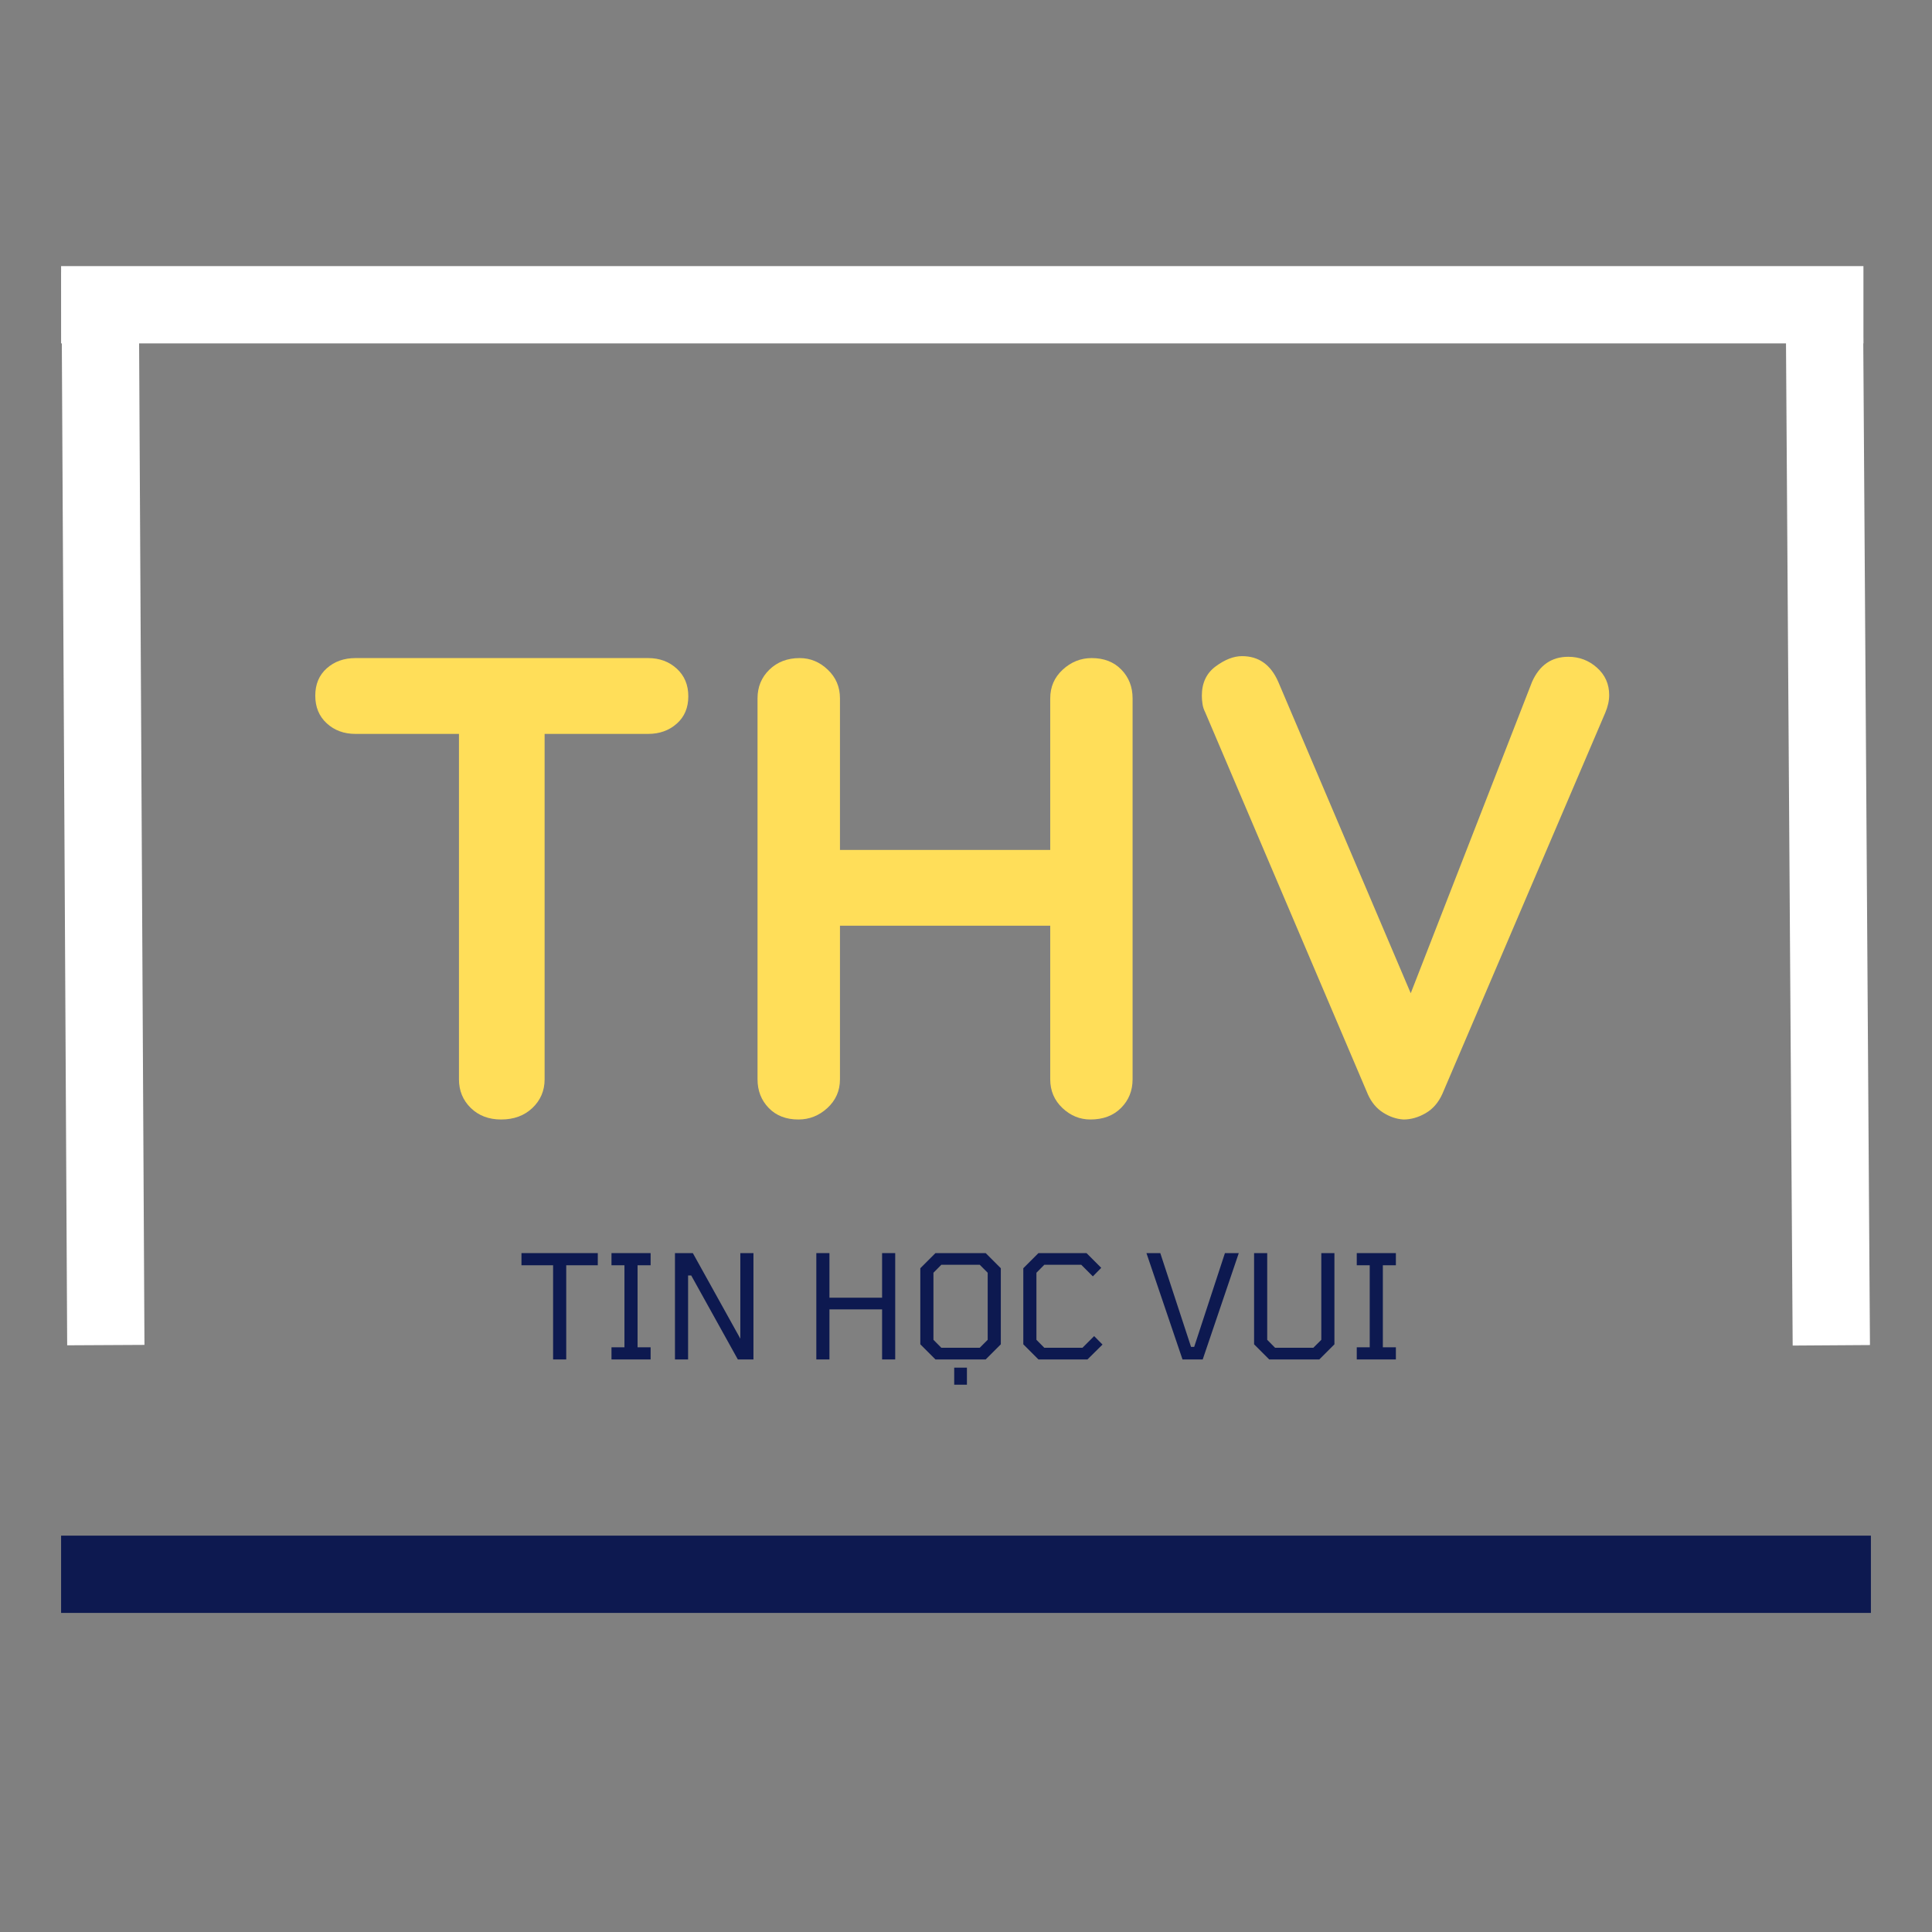<svg xmlns="http://www.w3.org/2000/svg" xmlns:xlink="http://www.w3.org/1999/xlink" width="500" zoomAndPan="magnify" viewBox="0 0 375 375" height="500" preserveAspectRatio="xMidYMid meet" version="1.0"><rect x="0" y="0" width="375" height="375" fill="#808080" stroke="none"/><defs><g/></defs><path stroke-linecap="butt" transform="matrix(0.75, 0, 0, 0.75, 11.861, 298.067)" fill="none" stroke-linejoin="miter" d="M -0.003 9.999 L 468.372 9.999 " stroke="#0d1950" stroke-width="20" stroke-opacity="1" stroke-miterlimit="4"/><path stroke-linecap="butt" transform="matrix(0.75, 0, 0, 0.75, 11.861, 51.654)" fill="none" stroke-linejoin="miter" d="M -0.003 9.998 L 466.44 9.998 " stroke="#ffffff" stroke-width="20" stroke-opacity="1" stroke-miterlimit="4"/><path stroke-linecap="butt" transform="matrix(-0.004, -0.75, 0.75, -0.004, 13.038, 261.121)" fill="none" stroke-linejoin="miter" d="M -0.002 10.002 L 277.658 9.999 " stroke="#ffffff" stroke-width="20" stroke-opacity="1" stroke-miterlimit="4"/><g fill="#ffde59" fill-opacity="1"><g transform="translate(57.35, 217.294)"><g><path d="M 39.922 0 C 37.523 0 35.562 -0.742 34.031 -2.234 C 32.5 -3.734 31.734 -5.586 31.734 -7.797 L 31.734 -82.016 L 48.359 -82.016 L 48.359 -7.797 C 48.359 -5.586 47.566 -3.734 45.984 -2.234 C 44.41 -0.742 42.391 0 39.922 0 Z M 11.641 -74.844 C 9.422 -74.844 7.566 -75.523 6.078 -76.891 C 4.586 -78.254 3.844 -80.047 3.844 -82.266 C 3.844 -84.484 4.586 -86.254 6.078 -87.578 C 7.566 -88.898 9.422 -89.562 11.641 -89.562 L 68.453 -89.562 C 70.66 -89.562 72.508 -88.879 74 -87.516 C 75.5 -86.148 76.25 -84.359 76.25 -82.141 C 76.25 -79.922 75.5 -78.148 74 -76.828 C 72.508 -75.504 70.66 -74.844 68.453 -74.844 Z M 11.641 -74.844 "/></g></g></g><g fill="#ffde59" fill-opacity="1"><g transform="translate(137.443, 217.294)"><g><path d="M 17.781 -89.562 C 19.832 -89.562 21.645 -88.812 23.219 -87.312 C 24.801 -85.82 25.594 -83.969 25.594 -81.75 L 25.594 -7.797 C 25.594 -5.586 24.781 -3.734 23.156 -2.234 C 21.531 -0.742 19.656 0 17.531 0 C 15.133 0 13.211 -0.742 11.766 -2.234 C 10.316 -3.734 9.594 -5.586 9.594 -7.797 L 9.594 -81.75 C 9.594 -83.969 10.359 -85.82 11.891 -87.312 C 13.43 -88.812 15.395 -89.562 17.781 -89.562 Z M 74.453 -89.562 C 76.848 -89.562 78.77 -88.812 80.219 -87.312 C 81.664 -85.82 82.391 -83.969 82.391 -81.75 L 82.391 -7.797 C 82.391 -5.586 81.641 -3.734 80.141 -2.234 C 78.648 -0.742 76.672 0 74.203 0 C 72.16 0 70.348 -0.742 68.766 -2.234 C 67.191 -3.734 66.406 -5.586 66.406 -7.797 L 66.406 -81.75 C 66.406 -83.969 67.211 -85.82 68.828 -87.312 C 70.453 -88.812 72.328 -89.562 74.453 -89.562 Z M 17.406 -52.328 L 74.453 -52.328 L 74.453 -37.609 L 17.406 -37.609 Z M 17.406 -52.328 "/></g></g></g><g fill="#ffde59" fill-opacity="1"><g transform="translate(229.435, 217.294)"><g><path d="M 74.969 -89.812 C 77.102 -89.812 78.957 -89.109 80.531 -87.703 C 82.113 -86.297 82.906 -84.523 82.906 -82.391 C 82.906 -81.285 82.648 -80.133 82.141 -78.938 L 50.531 -4.984 C 49.77 -3.285 48.68 -2.031 47.266 -1.219 C 45.859 -0.406 44.43 0 42.984 0 C 41.617 -0.082 40.297 -0.531 39.016 -1.344 C 37.742 -2.156 36.766 -3.328 36.078 -4.859 L 4.484 -79.062 C 4.223 -79.57 4.051 -80.102 3.969 -80.656 C 3.883 -81.219 3.844 -81.754 3.844 -82.266 C 3.844 -84.734 4.738 -86.629 6.531 -87.953 C 8.32 -89.273 10.023 -89.938 11.641 -89.938 C 14.879 -89.938 17.223 -88.273 18.672 -84.953 L 46.703 -19.062 L 42.219 -18.938 L 67.938 -84.953 C 69.383 -88.191 71.727 -89.812 74.969 -89.812 Z M 74.969 -89.812 "/></g></g></g><g fill="#0d1950" fill-opacity="1"><g transform="translate(100.857, 263.868)"><g><path d="M 6.5 0 L 6.5 -18.281 L 0.359 -18.281 L 0.359 -20.641 L 15.172 -20.641 L 15.172 -18.281 L 9.047 -18.281 L 9.047 0 Z M 6.5 0 "/></g></g></g><g fill="#0d1950" fill-opacity="1"><g transform="translate(116.955, 263.868)"><g><path d="M 1.734 0 L 1.734 -2.359 L 4.25 -2.359 L 4.25 -18.281 L 1.734 -18.281 L 1.734 -20.641 L 9.328 -20.641 L 9.328 -18.281 L 6.797 -18.281 L 6.797 -2.359 L 9.328 -2.359 L 9.328 0 Z M 1.734 0 "/></g></g></g><g fill="#0d1950" fill-opacity="1"><g transform="translate(128.573, 263.868)"><g><path d="M 2.438 0 L 2.438 -20.641 L 5.906 -20.641 L 15.125 -4.031 L 15.125 -20.641 L 17.672 -20.641 L 17.672 0 L 14.641 0 L 5.594 -16.297 L 4.984 -16.297 L 4.984 0 Z M 2.438 0 "/></g></g></g><g fill="#0d1950" fill-opacity="1"><g transform="translate(149.235, 263.868)"><g/></g></g><g fill="#0d1950" fill-opacity="1"><g transform="translate(156.01, 263.868)"><g><path d="M 2.438 0 L 2.438 -20.641 L 4.984 -20.641 L 4.984 -11.984 L 15.203 -11.984 L 15.203 -20.641 L 17.75 -20.641 L 17.75 0 L 15.203 0 L 15.203 -9.719 L 4.984 -9.719 L 4.984 0 Z M 2.438 0 "/></g></g></g><g fill="#0d1950" fill-opacity="1"><g transform="translate(176.727, 263.868)"><g><path d="M 4.844 0 L 1.906 -2.938 L 1.906 -17.703 L 4.844 -20.641 L 14.594 -20.641 L 17.531 -17.703 L 17.531 -2.938 L 14.594 0 Z M 5.984 -2.266 L 13.438 -2.266 L 14.984 -3.812 L 14.984 -16.828 L 13.438 -18.375 L 5.984 -18.375 L 4.453 -16.828 L 4.453 -3.812 Z M 8.484 4.906 L 8.484 1.594 L 10.953 1.594 L 10.953 4.906 Z M 8.484 4.906 "/></g></g></g><g fill="#0d1950" fill-opacity="1"><g transform="translate(196.717, 263.868)"><g><path d="M 4.844 0 L 1.906 -2.938 L 1.906 -17.703 L 4.844 -20.641 L 14.172 -20.641 L 17.031 -17.781 L 15.406 -16.125 L 13.156 -18.375 L 5.984 -18.375 L 4.453 -16.828 L 4.453 -3.812 L 5.984 -2.266 L 13.391 -2.266 L 15.656 -4.531 L 17.281 -2.891 L 14.359 0 Z M 4.844 0 "/></g></g></g><g fill="#0d1950" fill-opacity="1"><g transform="translate(215.39, 263.868)"><g/></g></g><g fill="#0d1950" fill-opacity="1"><g transform="translate(222.165, 263.868)"><g><path d="M 7.359 0 L 0.359 -20.641 L 3.047 -20.641 L 9.016 -2.438 L 9.625 -2.438 L 15.594 -20.641 L 18.281 -20.641 L 11.281 0 Z M 7.359 0 "/></g></g></g><g fill="#0d1950" fill-opacity="1"><g transform="translate(241.371, 263.868)"><g><path d="M 4.984 0 L 2.047 -2.938 L 2.047 -20.641 L 4.594 -20.641 L 4.594 -3.812 L 6.125 -2.266 L 13.547 -2.266 L 15.094 -3.812 L 15.094 -20.641 L 17.641 -20.641 L 17.641 -2.938 L 14.703 0 Z M 4.984 0 "/></g></g></g><g fill="#0d1950" fill-opacity="1"><g transform="translate(261.612, 263.868)"><g><path d="M 1.734 0 L 1.734 -2.359 L 4.25 -2.359 L 4.25 -18.281 L 1.734 -18.281 L 1.734 -20.641 L 9.328 -20.641 L 9.328 -18.281 L 6.797 -18.281 L 6.797 -2.359 L 9.328 -2.359 L 9.328 0 Z M 1.734 0 "/></g></g></g><path stroke-linecap="butt" transform="matrix(-0.005, -0.75, 0.75, -0.005, 347.959, 261.171)" fill="none" stroke-linejoin="miter" d="M -0.003 9.998 L 277.713 9.998 " stroke="#ffffff" stroke-width="20" stroke-opacity="1" stroke-miterlimit="4"/></svg>